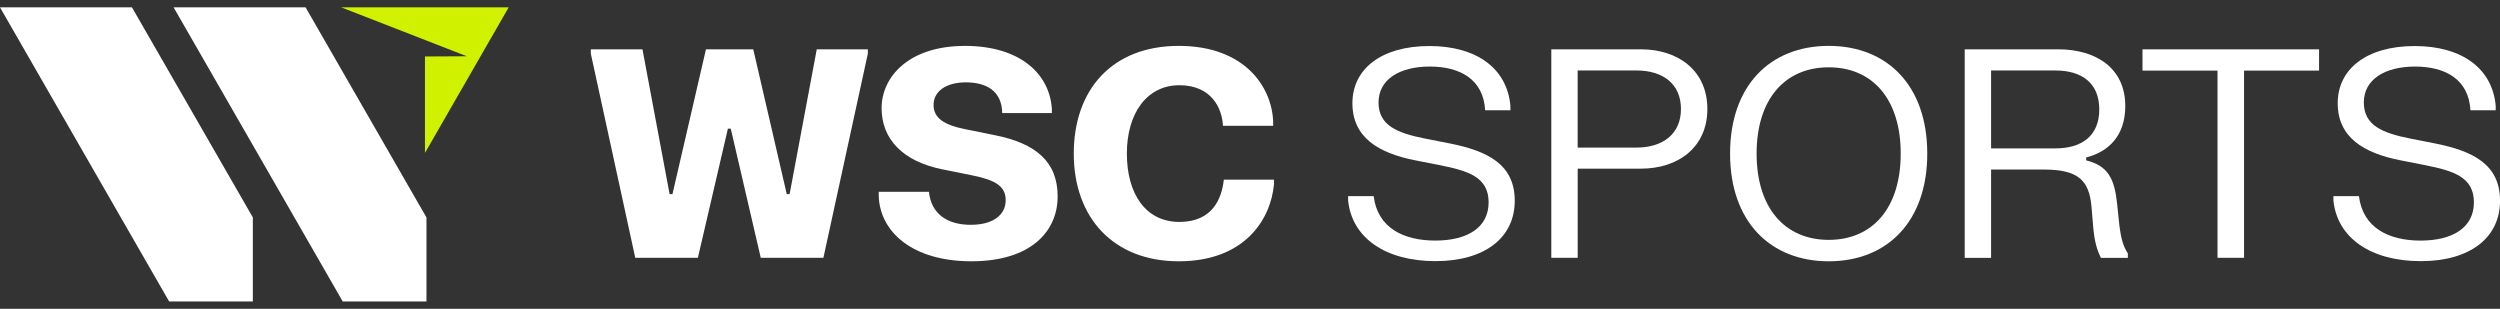 <svg xmlns="http://www.w3.org/2000/svg" width="170" height="21" viewBox="0 0 170 21" fill="none" class="img-svg replaced-svg">
  <rect x="0" y="0" width="170" height="21" fill="#333333" stroke="none"/>
  <g clip-path="url(#clip0_1002_16158)">
    <path d="M40.176 3.354H43.688L45.533 13.199H45.728L48.005 3.354H51.222L53.499 13.199H53.694L55.539 3.354H59.013V3.65L55.991 17.531H51.732L49.692 8.75H49.497L47.456 17.531H43.198L40.176 3.65V3.354Z" fill="#ffffff"></path>
    <path d="M65.601 3.12C69.407 3.12 71.369 5.05 71.526 7.393V7.688H68.151C68.131 6.173 67.052 5.6 65.679 5.6C64.306 5.6 63.482 6.229 63.482 7.136C63.482 8.042 64.228 8.493 65.563 8.771L67.702 9.204C70.41 9.754 71.92 10.976 71.92 13.357C71.92 15.738 70.095 17.767 66.052 17.767C62.01 17.767 59.833 15.74 59.754 13.337V13.041H63.167C63.324 14.556 64.423 15.287 66.012 15.287C67.6 15.287 68.387 14.559 68.387 13.614C68.387 12.669 67.699 12.257 66.189 11.941L64.05 11.508C61.421 10.976 59.949 9.481 59.949 7.355C59.949 5.229 61.794 3.123 65.601 3.123V3.12Z" fill="#ffffff"></path>
    <path d="M80.159 3.12C84.593 3.12 86.478 5.858 86.575 8.259V8.554H83.161C83.103 7.373 82.395 5.796 80.197 5.796C78 5.796 76.627 7.686 76.627 10.444C76.627 13.202 77.921 15.091 80.197 15.091C82.474 15.091 83.083 13.477 83.22 12.216H86.633V12.511C86.417 14.933 84.631 17.767 80.157 17.767C75.683 17.767 73.016 14.775 73.016 10.444C73.016 6.112 75.607 3.12 80.157 3.12H80.159Z" fill="#ffffff"></path>
    <path d="M97.194 3.13C100.45 3.13 102.493 4.686 102.708 7.205V7.5H100.99C100.874 5.384 99.272 4.526 97.222 4.526C95.171 4.526 93.74 5.402 93.74 6.968C93.74 8.534 95.017 9.046 96.889 9.42L98.587 9.754C101.137 10.266 103.003 11.162 103.003 13.652C103.003 16.143 100.99 17.757 97.608 17.757C94.225 17.757 91.928 16.181 91.672 13.632V13.337H93.408C93.672 15.493 95.438 16.359 97.597 16.359C99.757 16.359 101.226 15.493 101.226 13.759C101.226 12.025 99.813 11.613 97.909 11.231L96.212 10.897C93.73 10.406 91.964 9.341 91.964 7.019C91.964 4.696 93.925 3.13 97.194 3.13Z" fill="#ffffff"></path>
    <path d="M105.486 3.354H111.589C114.102 3.354 116.101 4.791 116.101 7.411C116.101 10.031 114.099 11.468 111.589 11.468H107.283V17.531H105.489V3.354H105.486ZM107.28 4.791V10.036H111.272C113.087 10.036 114.305 9.102 114.305 7.408C114.305 5.715 113.089 4.791 111.272 4.791H107.28Z" fill="#ffffff"></path>
    <path d="M124.354 3.12C128.328 3.12 131.054 5.817 131.054 10.444C131.054 15.071 128.326 17.767 124.354 17.767C120.383 17.767 117.645 15.071 117.645 10.444C117.645 5.817 120.373 3.12 124.354 3.12ZM124.354 16.311C127.336 16.311 129.249 14.144 129.249 10.444C129.249 6.744 127.336 4.577 124.354 4.577C121.372 4.577 119.449 6.744 119.449 10.444C119.449 14.144 121.372 16.311 124.354 16.311Z" fill="#ffffff"></path>
    <path d="M144.116 15.318C144.225 16.204 144.37 16.726 144.694 17.238V17.533H142.86C142.586 16.973 142.428 16.42 142.339 15.455L142.223 14.068C142.065 12.247 141.309 11.529 138.974 11.529H135.394V17.533H133.6V3.354H139.957C142.548 3.354 144.519 4.643 144.519 7.205C144.519 9.204 143.42 10.306 141.86 10.709V10.905C143.352 11.269 143.783 12.175 143.958 13.808L144.116 15.315V15.318ZM135.394 4.793V10.09H139.769C141.555 10.09 142.751 9.244 142.751 7.442C142.751 5.639 141.553 4.793 139.769 4.793H135.394Z" fill="#ffffff"></path>
    <path d="M145.688 3.354H157.696V4.801H152.595V17.531H150.791V4.803H145.69V3.357L145.688 3.354Z" fill="#ffffff"></path>
    <path d="M164.194 3.131C167.45 3.131 169.493 4.687 169.708 7.205V7.5H167.99C167.874 5.384 166.272 4.526 164.222 4.526C162.171 4.526 160.74 5.402 160.74 6.968C160.74 8.534 162.017 9.046 163.889 9.42L165.587 9.754C168.137 10.266 170.003 11.162 170.003 13.653C170.003 16.143 167.99 17.758 164.608 17.758C161.225 17.758 158.928 16.181 158.672 13.632V13.337H160.408C160.672 15.494 162.438 16.36 164.597 16.36C166.757 16.36 168.226 15.494 168.226 13.76C168.226 12.025 166.813 11.613 164.91 11.231L163.212 10.897C160.73 10.406 158.964 9.341 158.964 7.019C158.964 4.697 160.925 3.131 164.194 3.131Z" fill="#ffffff"></path>
    <path d="M17.195 14.788L8.973 0.5H0L11.501 20.5H17.193V14.788H17.195Z" fill="#ffffff"></path>
    <path d="M29 14.788L20.78 0.5H11.805L23.305 20.5H29V14.788Z" fill="#ffffff"></path>
    <path class="logo-vector" d="M31.743 3.826L28.898 3.841V10.398L34.59 0.5H23.201" fill="#D0F200"></path>
  </g>
</svg>